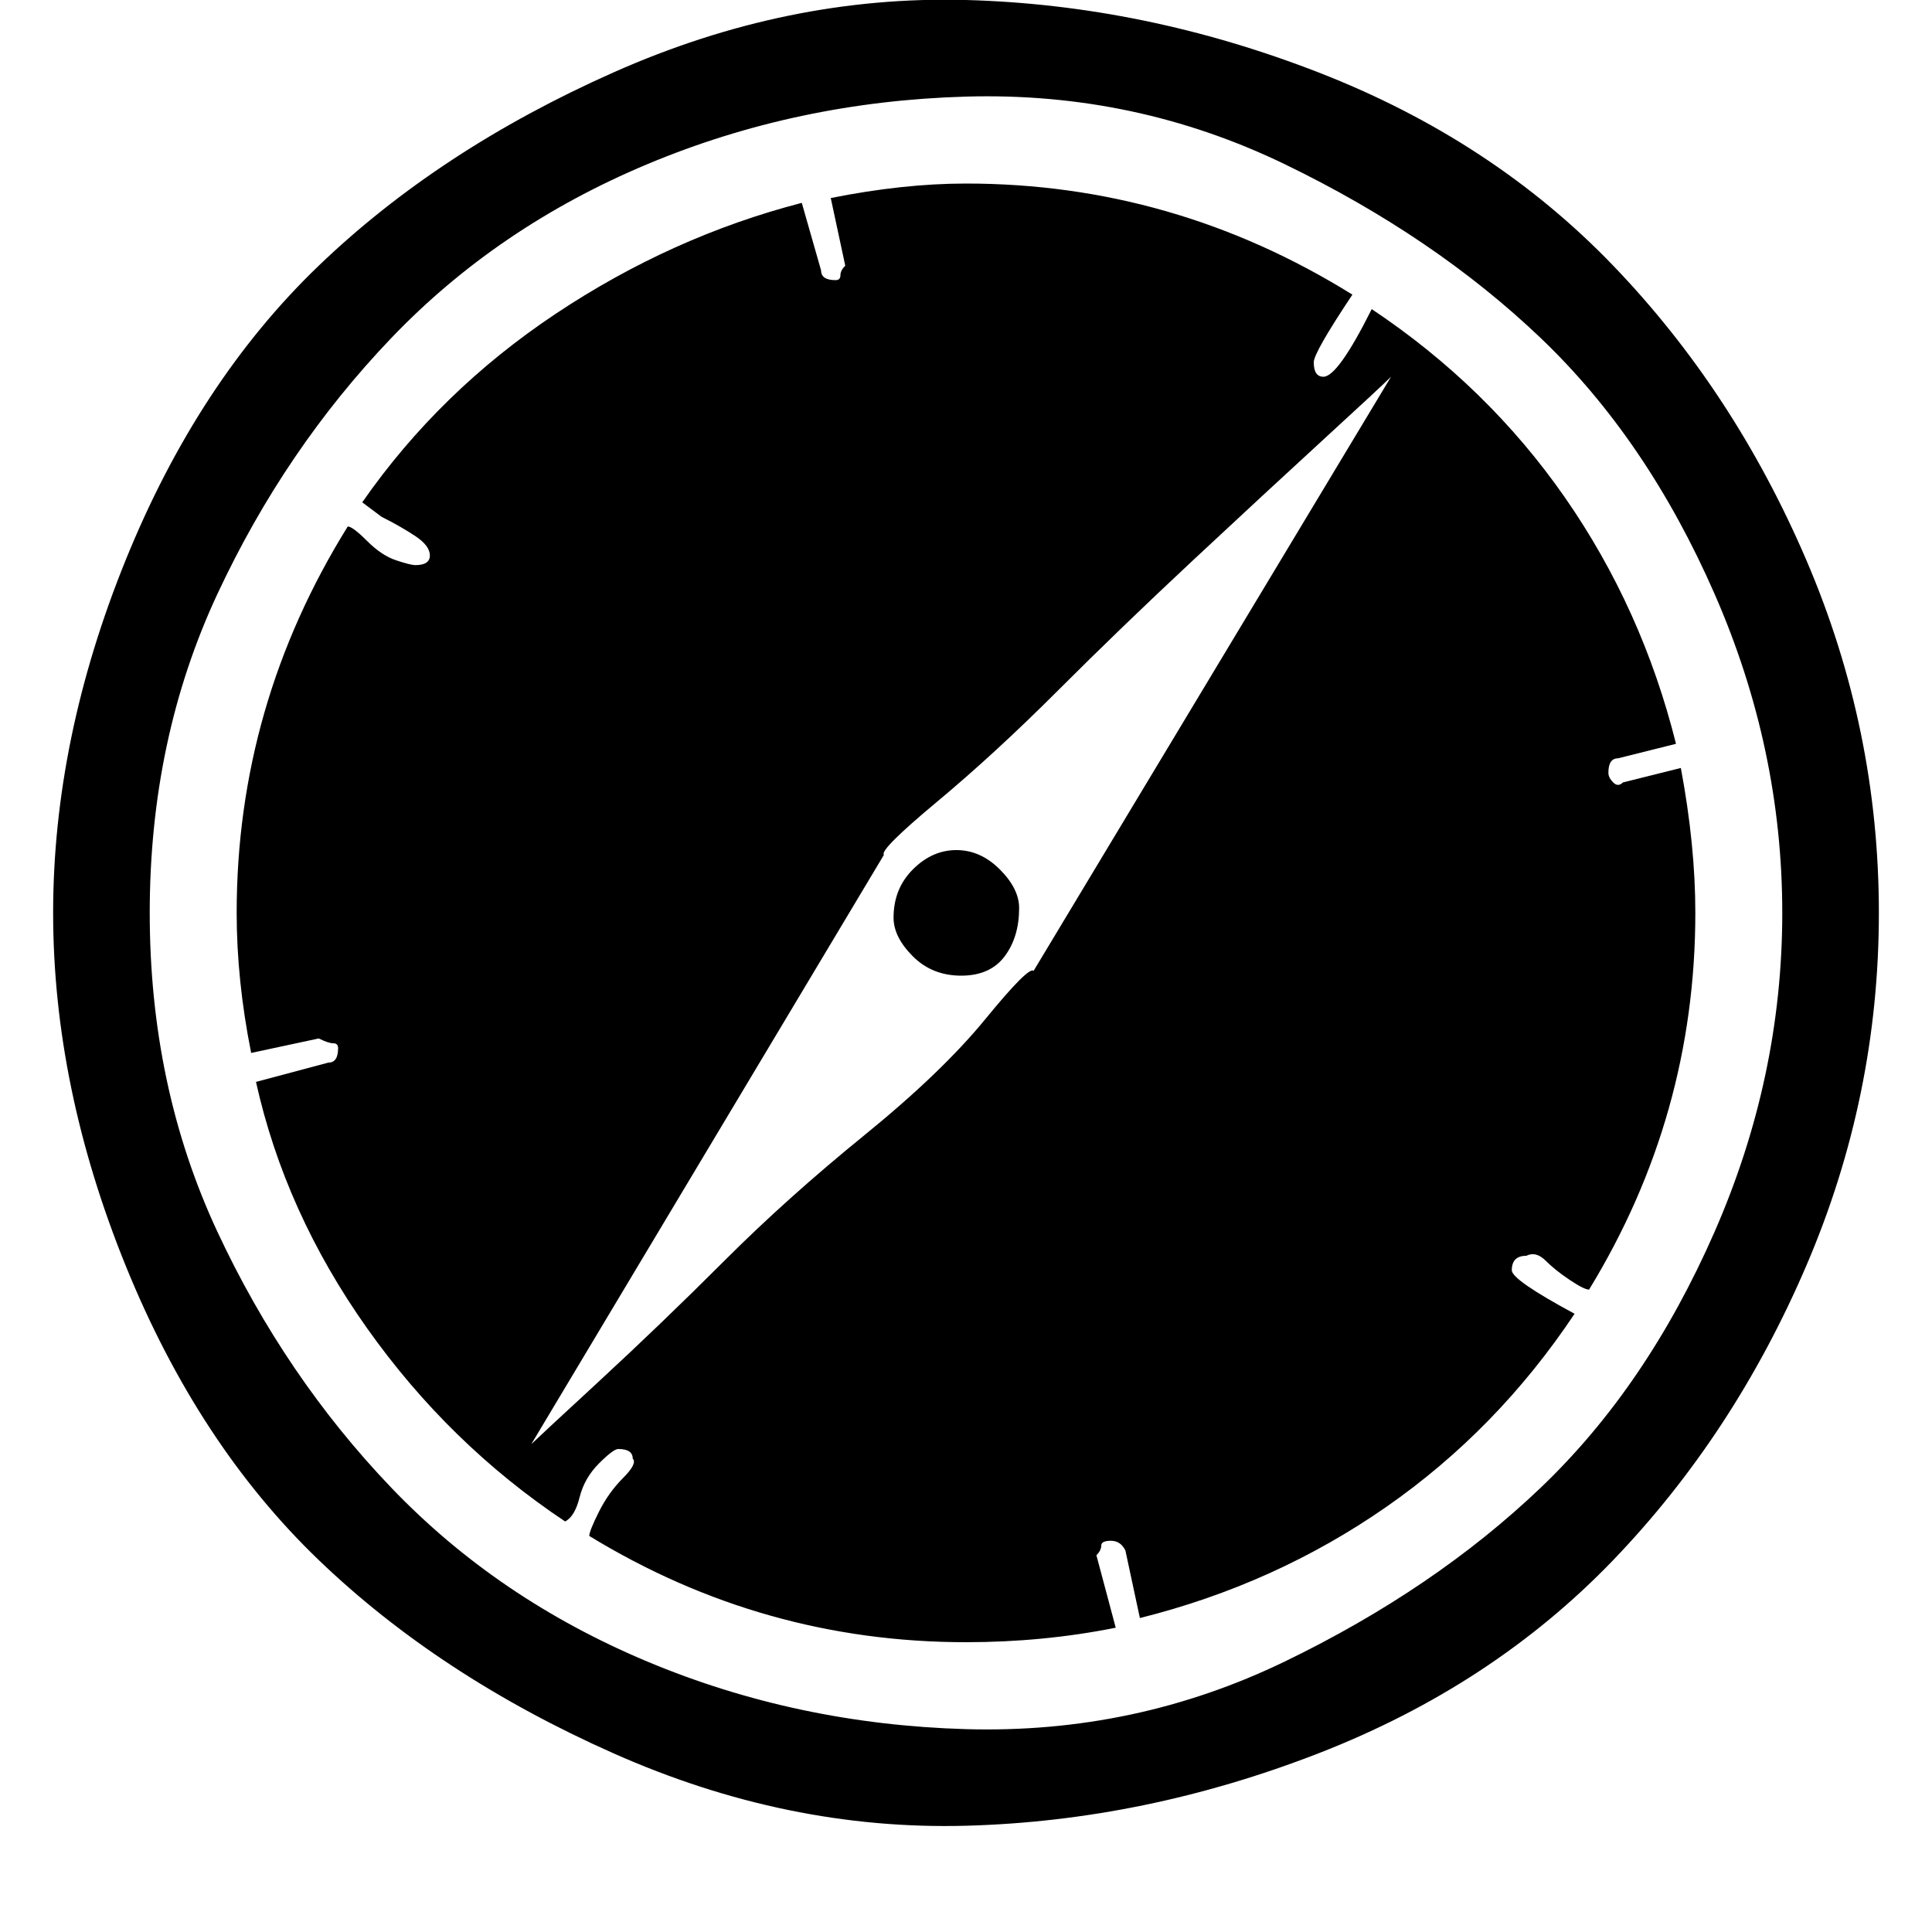 <?xml version="1.0"?><svg viewBox="0 0 40 40" xmlns="http://www.w3.org/2000/svg" height="40" width="40"><path d="m21.1 18.8q0 0.6-0.3 1t-0.9 0.4q-0.6 0-1-0.4t-0.4-0.8q0-0.6 0.4-1t0.9-0.4 0.9 0.4 0.4 0.8z m0.3 1.3l7.4-12.3q-0.2 0.2-1.4 1.3t-2.7 2.5-2.8 2.7-2.5 2.3-1.1 1.1l-7.3 12.2q0.1-0.1 1.4-1.3t2.6-2.5 2.9-2.6 2.5-2.4 1-1z m13.7-1.2q0 4.2-2.2 7.8-0.1 0-0.4-0.2t-0.5-0.4-0.4-0.1q-0.3 0-0.3 0.3 0 0.2 1.3 0.9-1.6 2.4-3.9 4t-5.1 2.3l-0.3-1.4q-0.1-0.2-0.3-0.2-0.2 0-0.2 0.1t-0.1 0.2l0.4 1.5q-1.5 0.3-3.1 0.3-4.2 0-7.8-2.2 0-0.1 0.2-0.5t0.5-0.7 0.2-0.4q0-0.2-0.3-0.2-0.1 0-0.4 0.3t-0.4 0.7-0.3 0.5q-2.4-1.6-4.1-4t-2.3-5.1l1.5-0.4q0.2 0 0.2-0.3 0-0.1-0.1-0.1t-0.3-0.1l-1.4 0.3q-0.3-1.5-0.3-2.9 0-4.3 2.3-8 0.1 0 0.4 0.3t0.6 0.4 0.4 0.1q0.3 0 0.3-0.2 0-0.2-0.3-0.4t-0.7-0.4l-0.4-0.3q1.6-2.3 4-3.9t5.1-2.3l0.4 1.4q0 0.2 0.3 0.2 0.1 0 0.1-0.1t0.1-0.2l-0.3-1.4q1.5-0.3 2.8-0.3 4.3 0 8 2.3-0.8 1.2-0.8 1.4 0 0.3 0.2 0.3 0.3 0 1-1.4 2.4 1.6 4 3.9t2.3 5.1l-1.2 0.3q-0.2 0-0.2 0.3 0 0.1 0.1 0.2t0.2 0l1.2-0.3q0.3 1.6 0.3 3z m1.8 0q0-3.4-1.4-6.6t-3.6-5.3-5.3-3.6-6.6-1.4-6.6 1.4-5.3 3.6-3.6 5.3-1.4 6.6 1.4 6.6 3.6 5.3 5.3 3.6 6.6 1.4 6.6-1.4 5.3-3.6 3.6-5.3 1.4-6.6z m2 0q0 3.8-1.5 7.3t-4 6.1-6.1 4-7.3 1.5-7.3-1.5-6.1-4-4-6.1-1.5-7.3 1.5-7.3 4-6.1 6.1-4 7.3-1.5 7.3 1.5 6.1 4 4 6.1 1.5 7.3z"></path></svg>
